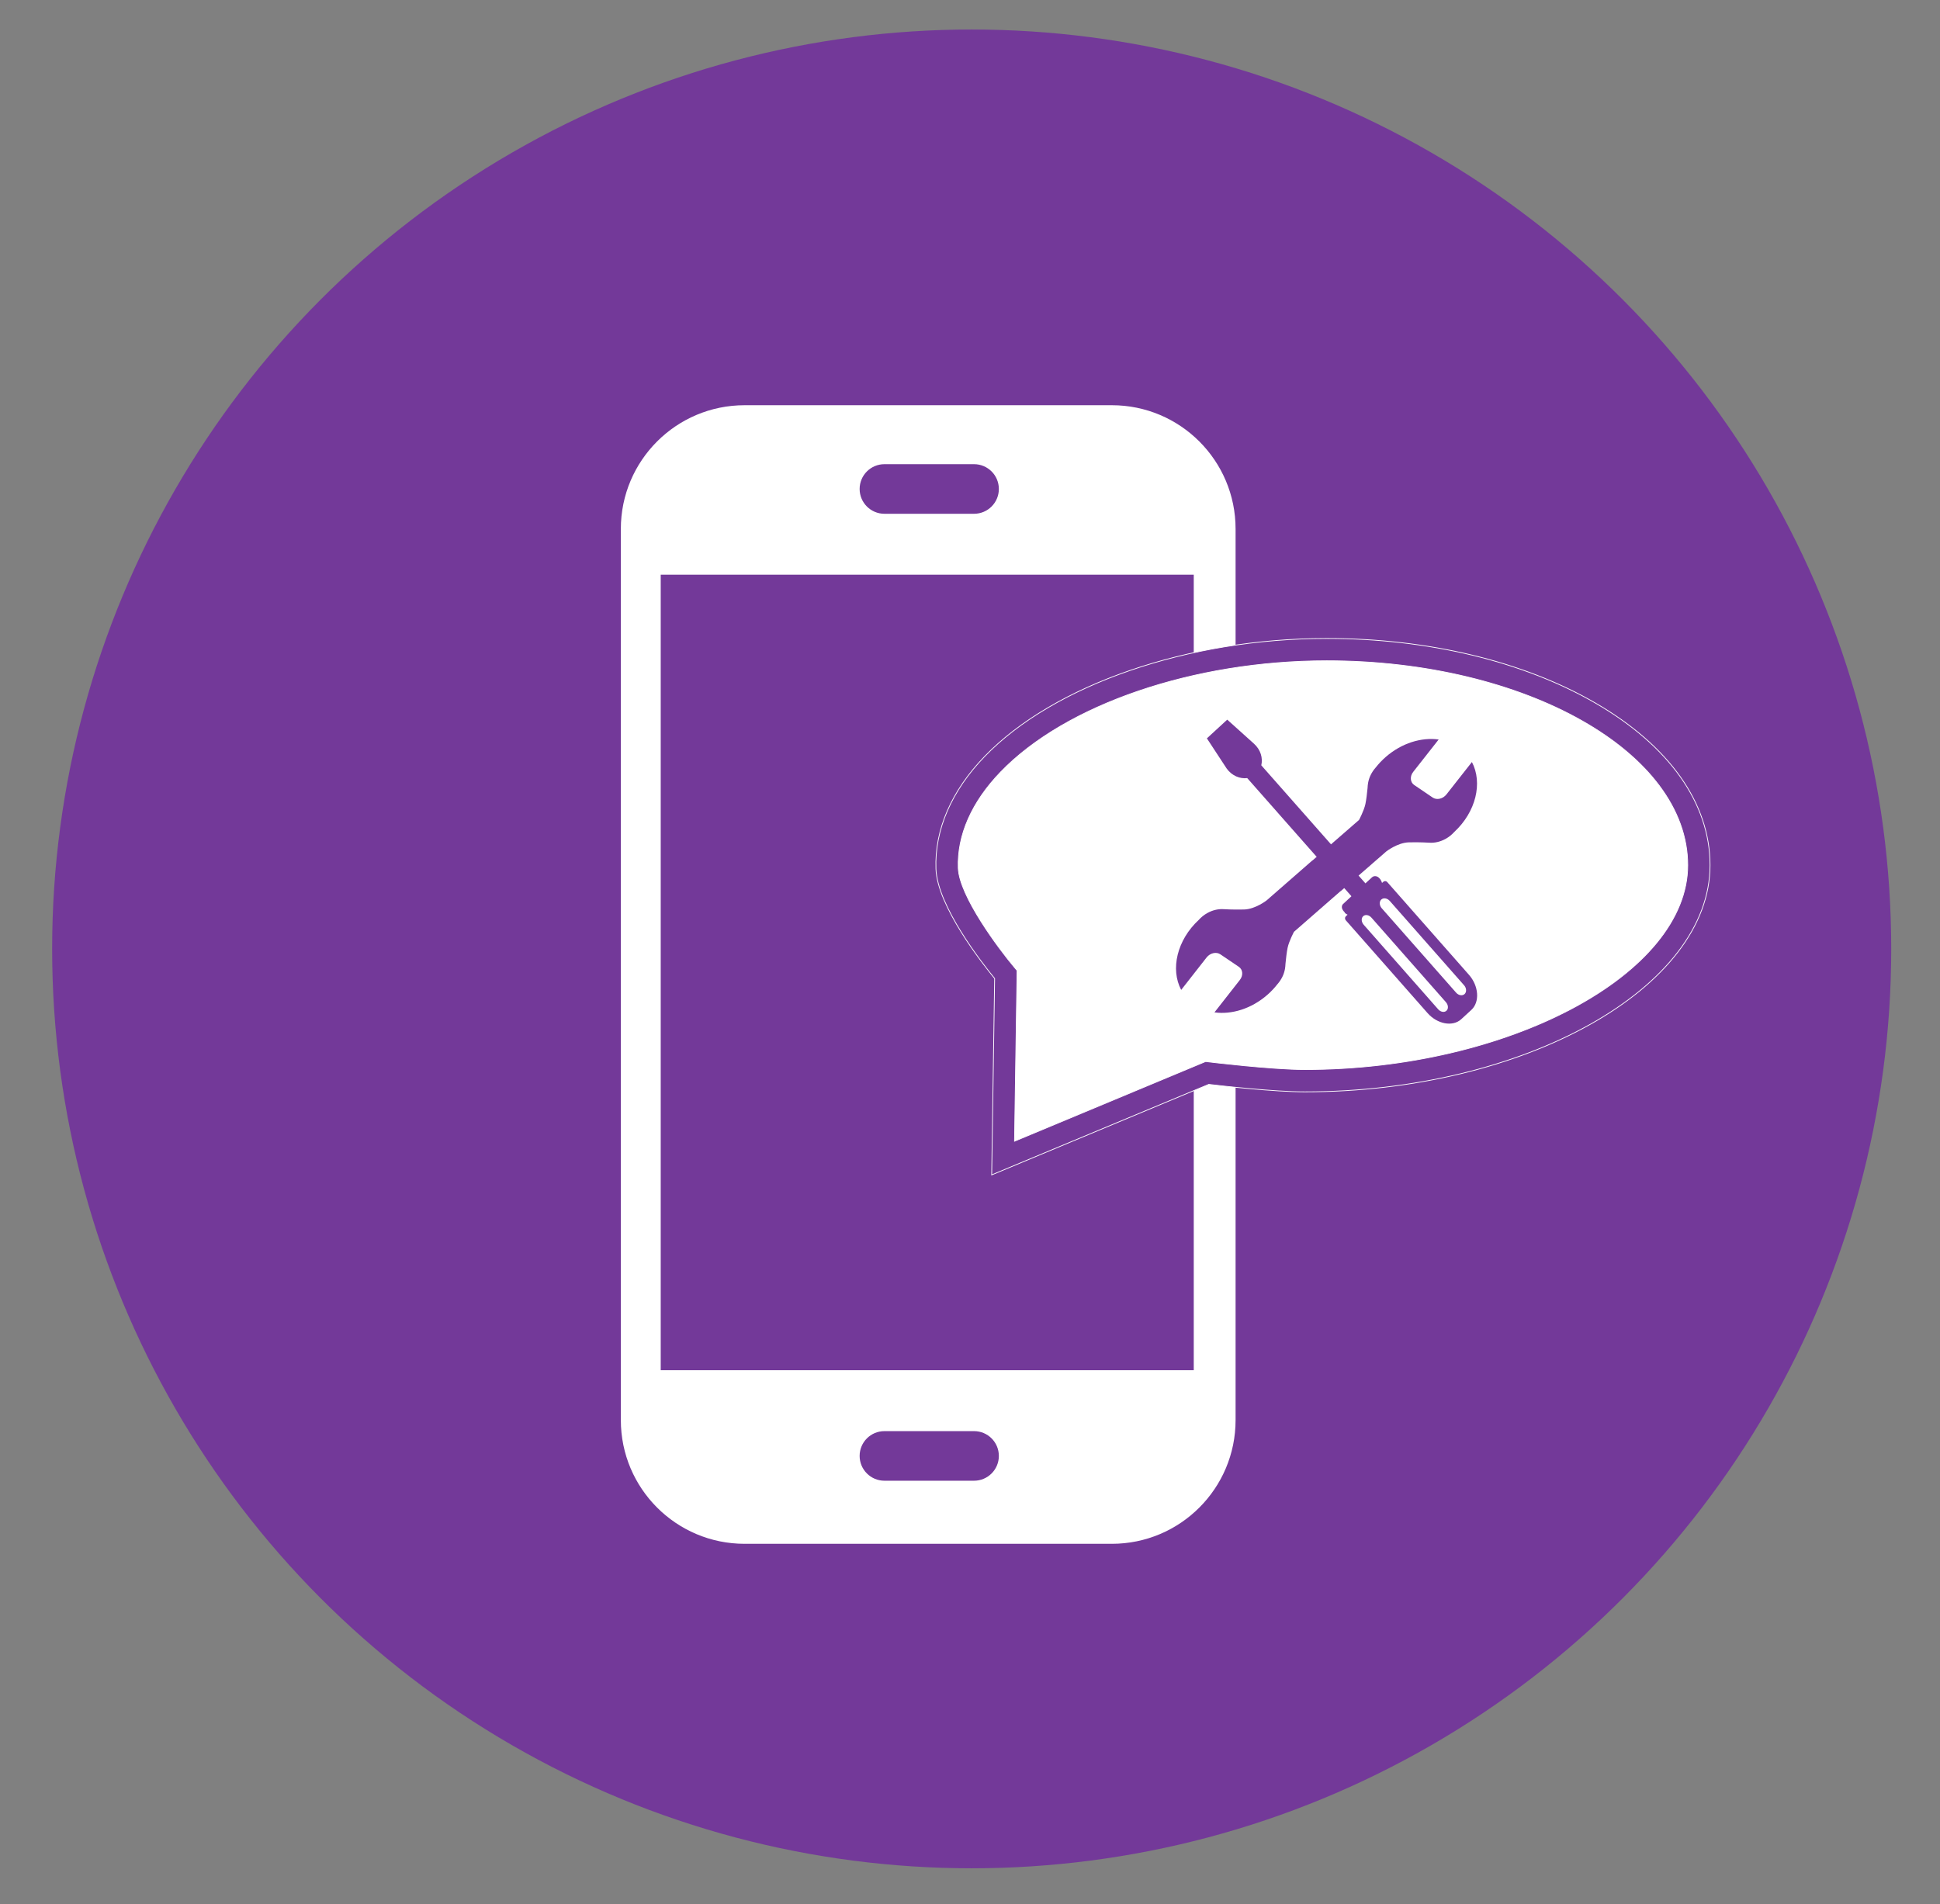 <?xml version="1.0" encoding="utf-8"?>
<!-- Generator: Adobe Illustrator 23.0.3, SVG Export Plug-In . SVG Version: 6.00 Build 0)  -->
<svg version="1.1" xmlns="http://www.w3.org/2000/svg" xmlns:xlink="http://www.w3.org/1999/xlink" x="0px" y="0px"
	 viewBox="0 0 2617.67 2569.64" style="enable-background:new 0 0 2617.67 2569.64;" xml:space="preserve">
<rect x="0" y="0" width="2617.67" height="2569.64" fill="#808080" stroke="none"/>
<style type="text/css">
	.st0{fill:#733999;}
	.st1{fill:#FFFFFF;}
	.st2{fill:#733999;stroke:#FFFFFF;stroke-miterlimit:10;}
</style>
<g id="Camada_1">
</g>
<g id="Camada_2">
	<circle class="st0" cx="1311.11" cy="1280.57" r="1240.75"/>
	<path class="st1" d="M1500.21,2083.42h-495.52c-92.22,0-166.98-74.76-166.98-166.98V713.83c0-92.22,74.76-166.98,166.98-166.98
		h495.52c92.22,0,166.98,74.76,166.98,166.98v1202.61C1667.19,2008.66,1592.43,2083.42,1500.21,2083.42z"/>
	<rect x="891.52" y="775.55" class="st0" width="719.23" height="1073.6"/>
	<path class="st0" d="M1314.3,1998.28h-120.91c-18.48,0-33.47-14.98-33.47-33.47l0,0c0-18.48,14.98-33.47,33.47-33.47h120.91
		c18.48,0,33.47,14.98,33.47,33.47l0,0C1347.77,1983.29,1332.78,1998.28,1314.3,1998.28z"/>
	<path class="st0" d="M1314.3,693.36h-120.91c-18.48,0-33.47-14.98-33.47-33.47v0c0-18.48,14.98-33.47,33.47-33.47h120.91
		c18.48,0,33.47,14.98,33.47,33.47v0C1347.77,678.37,1332.78,693.36,1314.3,693.36z"/>
	<path class="st1" d="M1790.29,876.67c-277.26,0-518.16,134.85-512.35,295.4c1.86,51.4,79.27,143.05,79.27,143.05l-3.72,247.71
		l275.4-114.86c0,0,85.31,10.46,131.68,10.46c277.26,0,531.76-130.23,531.76-290.88C2292.32,1006.9,2067.55,876.67,1790.29,876.67"
		/>
	<path class="st2" d="M1338.1,1585.56l3.98-265.1c-16.97-20.69-77.37-97.73-79.18-147.85c-1.91-52.75,20.78-105.2,65.62-151.68
		c93.34-96.78,274.6-159.31,461.77-159.31c136.71,0,265.46,30.98,362.54,87.23c99.66,57.74,154.55,135.42,154.55,218.71
		c0,165.83-250.41,305.93-546.81,305.93c-41.55,0-111.94-8.01-129.54-10.1L1338.1,1585.56z M1790.29,891.72
		c-179.41,0-352.16,58.92-440.11,150.1c-39.03,40.46-58.81,85.31-57.2,129.7c1.37,37.85,55.13,109.48,75.73,133.89l3.63,4.31
		l-3.45,230.39l257.88-107.56l3.95,0.49c0.84,0.1,84.94,10.35,129.85,10.35c275.26,0,516.71-128.89,516.71-275.83
		C2277.27,1015.46,2058.81,891.72,1790.29,891.72z"/>
	<path class="st0" d="M1628.09,1292.11c4.76-6.06,13.05-7.95,18.56-4.23l24.95,16.88c5.5,3.73,6.12,11.65,1.37,17.71l-34.28,43.76
		c23.12,3.19,49.74-4.78,71.29-23.61c5.11-4.46,9.66-9.29,13.62-14.38c0.05-0.06,0.09-0.1,0.14-0.15c2.71-3.03,4.84-6.37,6.53-9.73
		c1.74-3.45,2.86-7.11,3.53-10.68l0,0c0.32-2.52,0.73-4.66,0.71-7c0.63-6.48,1.66-15.88,2.86-21.55c1.96-9.3,8.63-21.65,8.63-21.65
		l62.66-54.74l0.1,0.11l61.9-53.91c0,0,15.17-11.8,30.34-12.17c15.18-0.37,27.2,0.45,27.2,0.45l-0.01-0.01
		c7.38,0.62,15.3-1.19,22.48-5.19c4.28-2.39,8.15-5.42,11.63-9.3c0.01,0,0.01-0.01,0.01-0.01c29.23-27.06,38.53-66.3,23.76-94.34
		l-34.36,43.73c-4.76,6.05-13.07,7.93-18.57,4.2l-24.93-16.92c-5.49-3.73-6.1-11.66-1.34-17.71l34.34-43.7
		c-23.12-3.23-49.75,4.7-71.33,23.5c-5.11,4.45-9.67,9.28-13.64,14.36c-0.05,0.05-0.09,0.1-0.14,0.15
		c-2.71,3.02-4.85,6.36-6.54,9.72c-1.75,3.45-2.87,7.11-3.55,10.68l0,0c-0.32,2.52-0.74,4.66-0.72,6.99
		c-0.64,6.48-1.68,15.88-2.89,21.55c-1.98,9.3-8.66,21.64-8.66,21.64l-62.81,54.7l-0.1-0.11l-61.82,54c0,0-15.15,11.82-30.32,12.22
		c-15.18,0.39-27.2-0.41-27.2-0.41l0.01,0.01c-7.38-0.61-15.3,1.21-22.47,5.22c-4.28,2.39-8.14,5.43-11.62,9.32
		c-0.01,0-0.01,0.01-0.01,0.01c-29.19,27.1-38.42,66.36-23.61,94.38L1628.09,1292.11z"/>
	<path class="st0" d="M1655.9,971.21l3.86,3.42l32.11,28.9c9.36,8.36,12.27,19.67,10.01,29.28l144.84,164.22l-18.81,17.45
		l-145.02-164.42c-9.66,1.21-20.61-2.99-27.74-12.92l-23.82-36.35l-2.85-4.35L1655.9,971.21z"/>
	<path class="st0" d="M1839.97,1194.36l11.25-10.36c2.63-2.43,6.98-2.21,9.95,1.16l1.36,1.55c0.17,0.19,0.24,0.46,0.39,0.66
		c0.05,0.07,0.06,0.17,0.11,0.24c0.09,0.13,0.16,0.28,0.25,0.41c0.06,0.09,0.1,0.19,0.16,0.28c0.07,0.11,0.12,0.23,0.19,0.34
		c0.06,0.1,0.12,0.21,0.17,0.32c0.01,0.02,0.02,0.04,0.03,0.06c0.16,0.32,0.3,0.65,0.42,0.98c0.01,0.03,0.02,0.06,0.03,0.1
		c0.06,0.17,0.11,0.34,0.16,0.51v0c0.01,0.02,0.01,0.05,0.02,0.07c0.02,0.09,0.04,0.17,0.06,0.26l0.17,0.19
		c0.01,0.06,0.23,0.34,0.21,0.36l1.55-1.43c1.48-1.36,3.9-1.38,5.56,0.51l110.16,125.06c13.1,14.87,14.81,36.52,3.17,47.24
		l-13.61,12.53c-11.64,10.72-32.43,6.63-45.53-8.24l-110.16-125.06c-1.66-1.89-1.49-4.26-0.01-5.62l2.25-2.07l0.01-0.01
		c-0.05,0.05-0.42-0.27-0.55-0.33c-0.05-0.02-0.18-0.13-0.23-0.15c-0.14-0.06-0.31-0.16-0.45-0.23c-0.07-0.03-0.15-0.09-0.22-0.12
		c-0.17-0.09-0.34-0.19-0.5-0.29c-0.14-0.08-0.28-0.17-0.41-0.26c-0.08-0.06-0.17-0.12-0.25-0.18c-0.12-0.08-0.23-0.17-0.34-0.26
		c-0.08-0.06-0.15-0.12-0.22-0.18c-0.12-0.1-0.24-0.21-0.36-0.32c-0.06-0.06,0-0.23-0.05-0.28c-0.18-0.17-0.23-0.47-0.39-0.66
		l-1.36-1.55c-2.79-3.16-3.1-6.94-0.95-9.4l6.69-6.21l4.07-3.75l-0.01-0.02l17.14-15.9L1839.97,1194.36z"/>
	<path class="st1" d="M1964.79,1339.68c3.31,3.76,8.45,4.54,11.38,1.84c2.94-2.71,2.71-8.01-0.6-11.77l-100.39-113.97
		c-3.31-3.75-8.44-4.54-11.38-1.83c-2.94,2.71-2.71,8.01,0.59,11.76L1964.79,1339.68z"/>
	<path class="st1" d="M1940.51,1362.03c3.31,3.76,8.28,4.7,11.22,1.99c2.94-2.71,2.54-7.86-0.77-11.61l-100.39-113.97
		c-3.31-3.75-8.27-4.69-11.21-1.99c-2.94,2.71-2.54,7.86,0.76,11.61L1940.51,1362.03z"/>
</g>
</svg>
